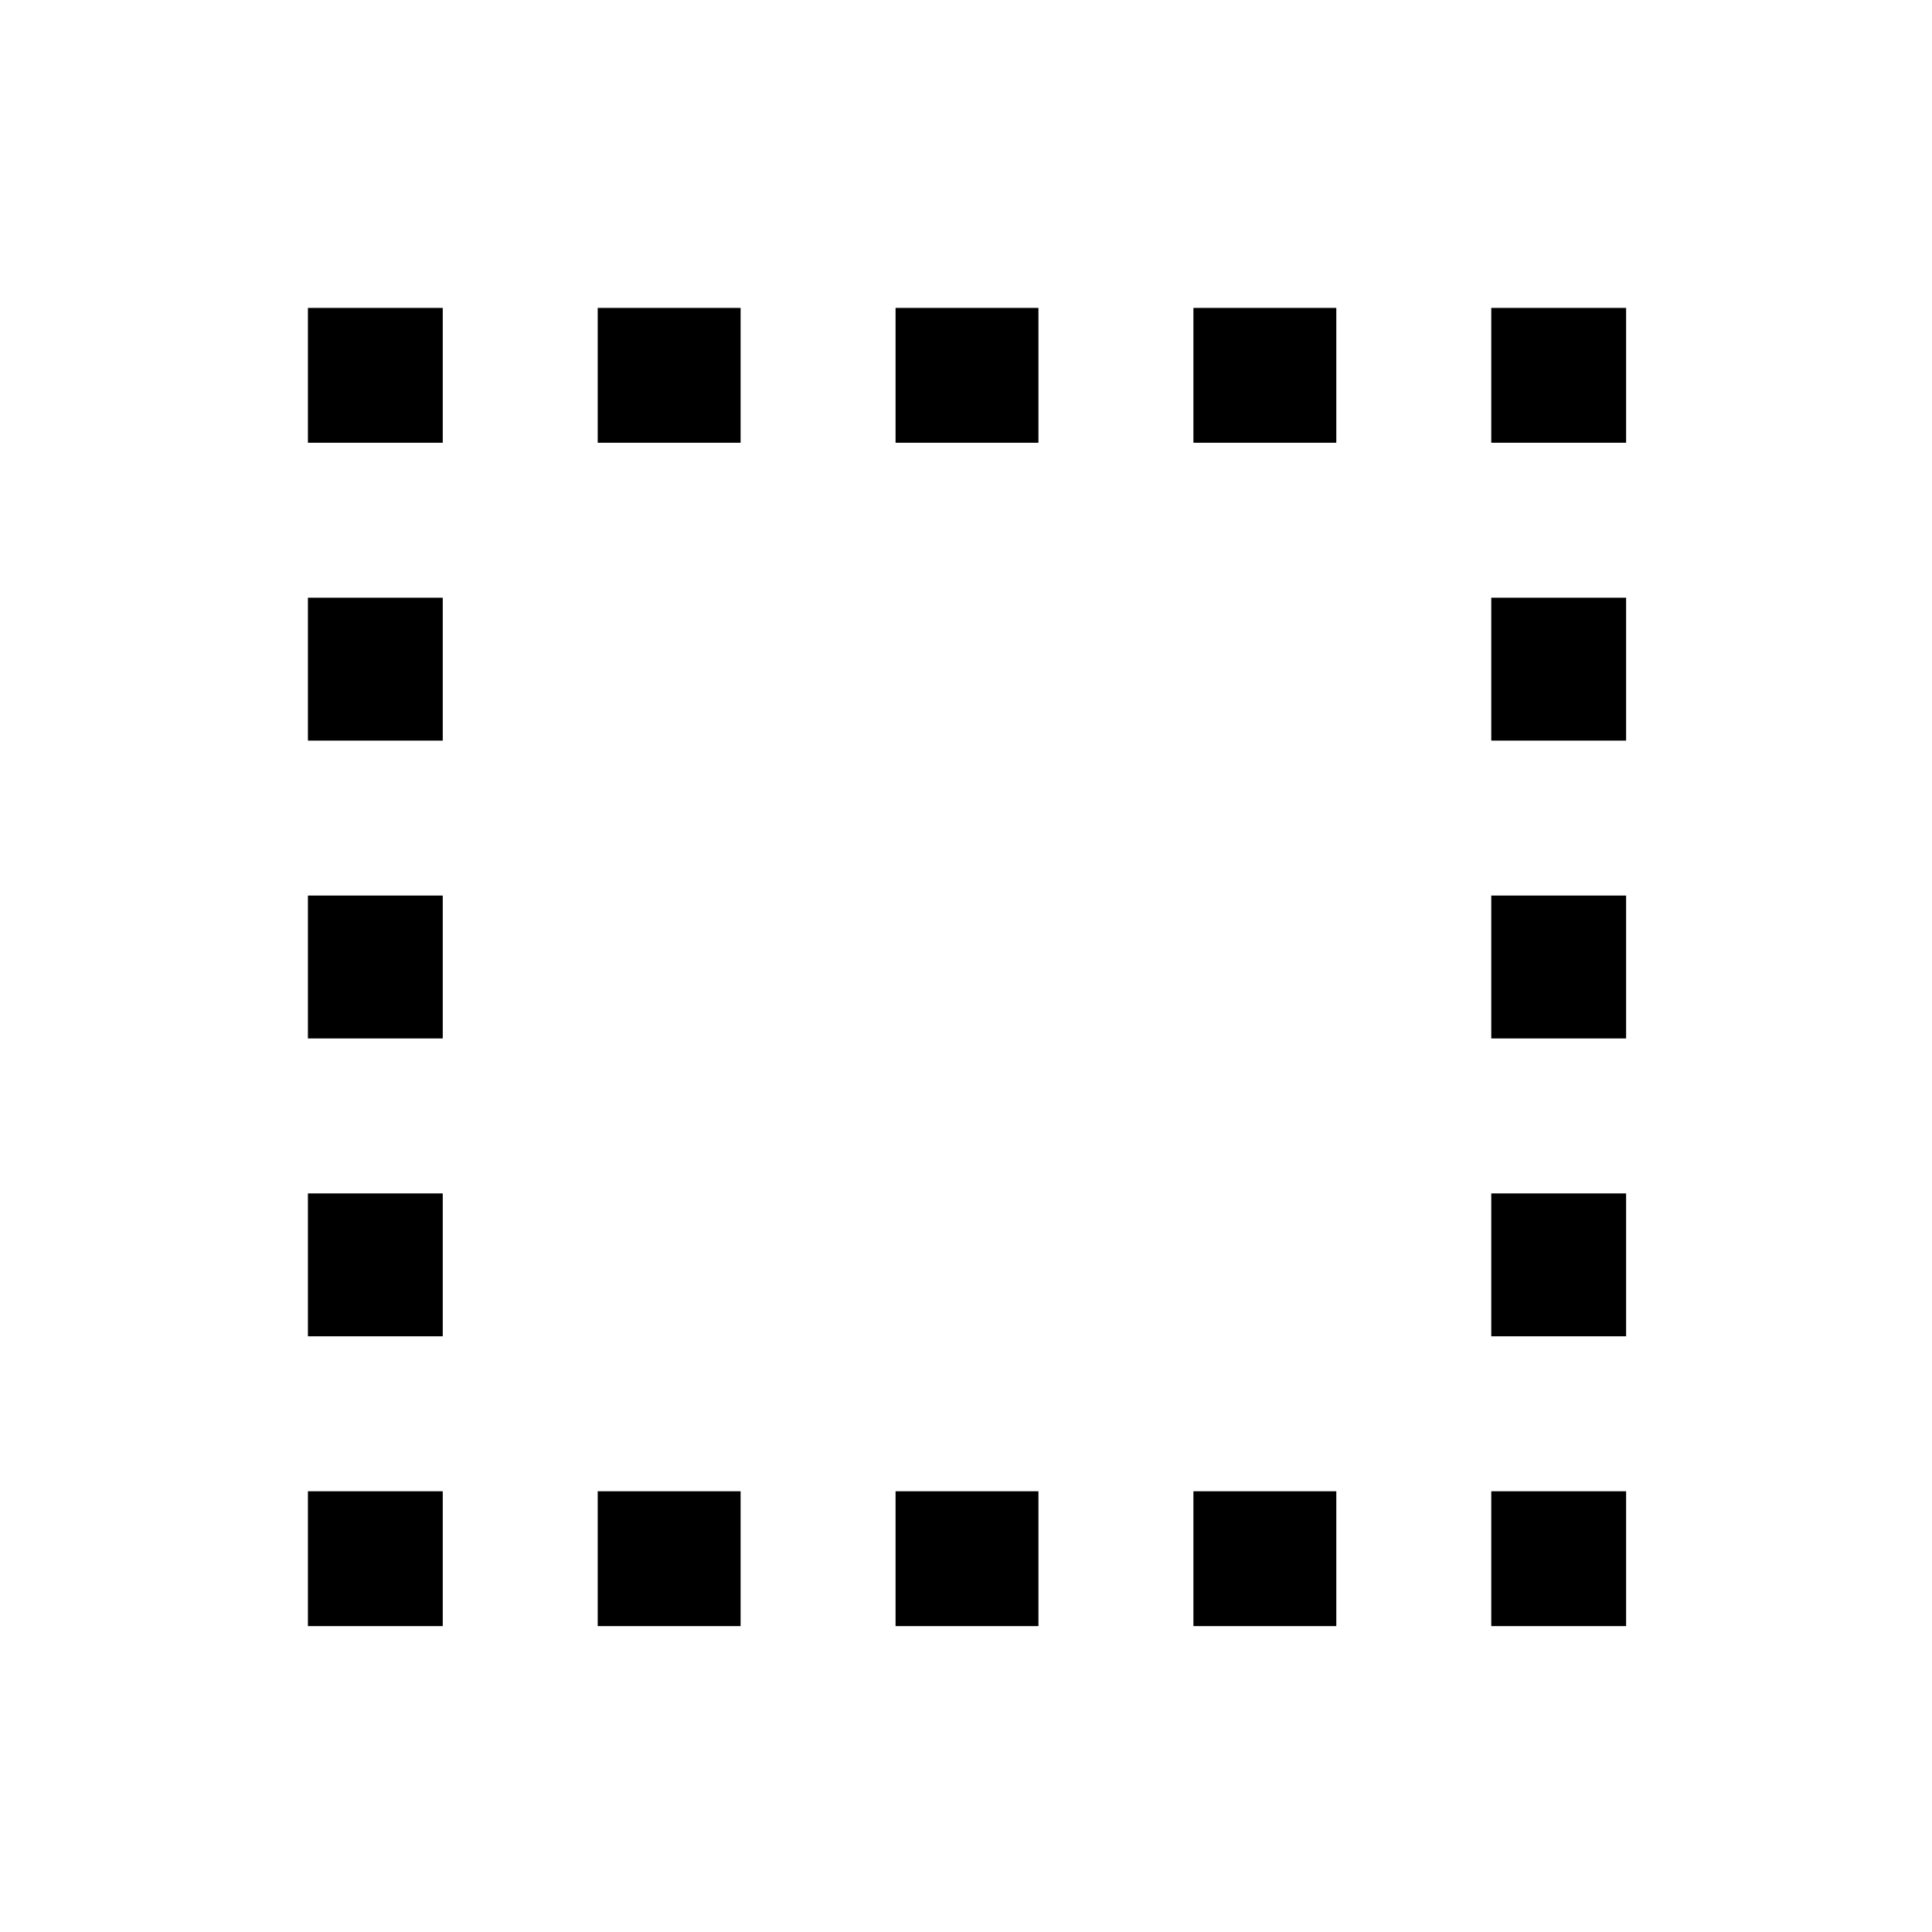 <svg xmlns="http://www.w3.org/2000/svg" height="20" viewBox="0 96 960 960" width="20"><path d="M153 904v-67h67v67h-67Zm0-144v-71h67v71h-67Zm0-148v-71h67v71h-67Zm0-148v-71h67v71h-67Zm0-148v-67h67v67h-67Zm144 588v-67h71v67h-71Zm0-588v-67h71v67h-71Zm148 588v-67h71v67h-71Zm0-588v-67h71v67h-71Zm148 588v-67h71v67h-71Zm0-588v-67h71v67h-71Zm148 588v-67h67v67h-67Zm0-144v-71h67v71h-67Zm0-148v-71h67v71h-67Zm0-148v-71h67v71h-67Zm0-148v-67h67v67h-67Z"/></svg>